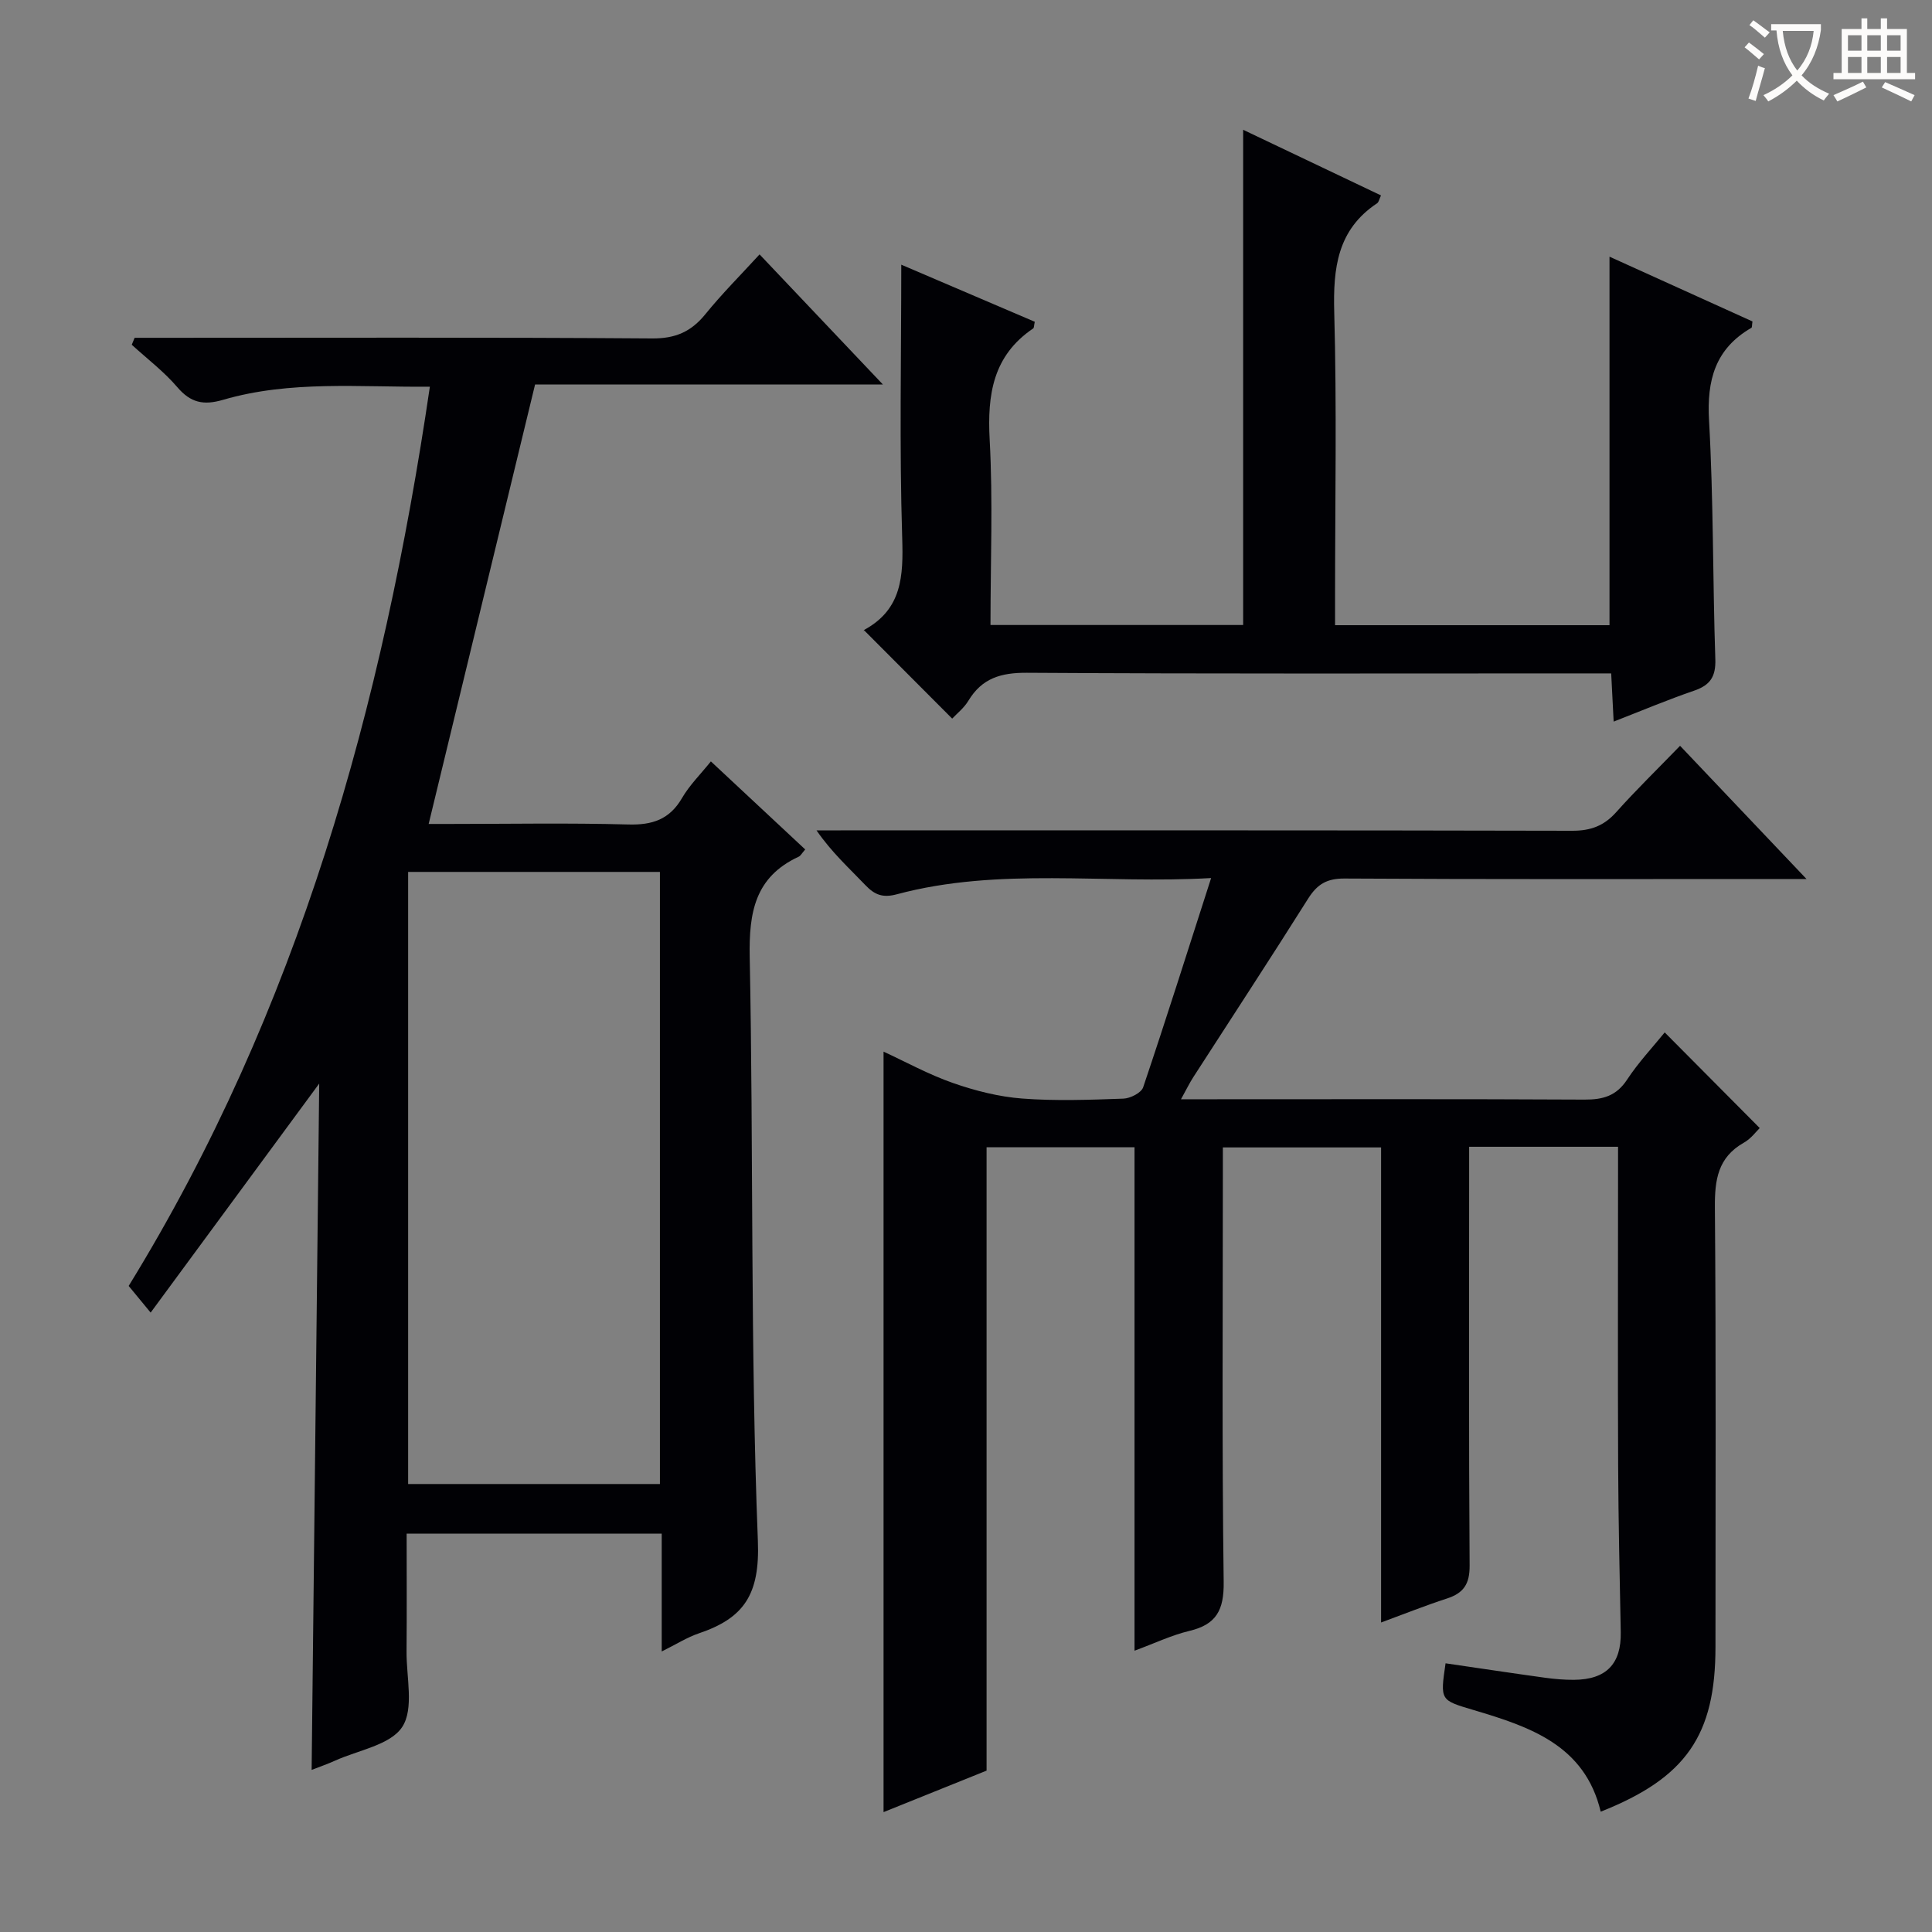 <svg enable-background="new 0 0 400 400" viewBox="0 0 400 400" xmlns="http://www.w3.org/2000/svg"><rect x="0" y="0" width="400" height="400" fill="#808080" stroke="none"/><g fill="#010105"><path d="m335 237.43c-10.34 0-20.12 0-30.83 0v5.7c0 27-.09 53.99.1 80.99.03 3.85-1.26 5.72-4.71 6.84-4.4 1.43-8.71 3.15-13.62 4.96 0-32.91 0-65.44 0-98.36-11.05 0-21.59 0-32.76 0v5.97c0 28-.2 55.99.17 83.98.08 5.83-1.5 8.83-7.13 10.16-3.65.87-7.12 2.54-11.33 4.09 0-35.07 0-69.47 0-104.23-10.4 0-20.29 0-30.63 0v129.06c-7.31 2.94-14.34 5.77-21.33 8.59 0-52.5 0-104.74 0-157.45 4.58 2.11 9.34 4.74 14.39 6.5 4.59 1.6 9.47 2.84 14.29 3.21 6.96.53 13.99.27 20.98.02 1.43-.05 3.7-1.2 4.09-2.35 4.77-14.14 9.26-28.37 14.07-43.32-22.12 1.28-43.83-2.33-65.1 3.37-2.88.77-4.56.11-6.47-1.89-3.33-3.49-6.93-6.72-10.13-11.35h4.98c50.49 0 100.98-.04 151.47.08 3.82.01 6.58-1.01 9.11-3.84 4.1-4.59 8.52-8.89 13.23-13.75 8.64 9.1 16.93 17.83 26.18 27.58-2.79 0-4.48 0-6.18 0-29.83 0-59.66.08-89.48-.1-3.67-.02-5.65 1.19-7.53 4.17-7.8 12.39-15.83 24.63-23.76 36.94-.78 1.2-1.4 2.5-2.56 4.59h6.05c25.83 0 51.66-.07 77.49.07 3.82.02 6.6-.75 8.82-4.13 2.35-3.58 5.34-6.75 7.79-9.78 6.54 6.58 12.94 13.02 19.67 19.8-.66.62-1.76 2.17-3.25 3.01-5.42 3.05-6.08 7.71-6.03 13.45.25 30.33.12 60.66.12 90.98 0 18.26-6.08 27.1-23.76 34.1-3.28-13.79-14.7-17.59-26.3-21.04-6.92-2.06-6.96-1.94-5.82-9.68 6.87 1 13.73 2.04 20.61 2.99 1.97.27 3.98.44 5.97.43 6.7-.05 9.81-3.31 9.69-9.86-.22-11.48-.49-22.95-.54-34.43-.09-20.16-.02-40.33-.02-60.49 0-1.77 0-3.55 0-5.58z"/><path d="m157.26 52.67c8.5 8.96 16.71 17.62 25.54 26.94-24.76 0-48.77 0-72.02 0-7.41 30.6-14.67 60.57-22.03 90.98h4.32c12.33 0 24.67-.23 36.99.11 4.98.14 8.56-1.02 11.15-5.48 1.55-2.67 3.84-4.92 5.97-7.58 6.71 6.27 13.1 12.23 19.53 18.23-.7.8-.95 1.32-1.35 1.5-9.05 4.19-10.32 11.51-10.14 20.78.8 40.29.11 80.63 1.69 120.88.44 11.13-2.91 15.99-12.2 19.13-2.45.83-4.7 2.27-7.71 3.76 0-8.55 0-16.3 0-24.39-17.67 0-34.89 0-52.81 0 0 8.21.05 16.32-.02 24.42-.04 5.31 1.58 11.81-.89 15.59-2.45 3.75-9.08 4.8-13.9 6.98-1.5.68-3.06 1.22-4.86 1.92.52-47.56 1.04-94.82 1.57-142.1-11.53 15.66-22.85 31.04-34.9 47.42-2.15-2.61-3.27-3.96-4.55-5.52 35.09-57.05 52.62-119.99 62.36-186.18-14.54.14-28.87-1.35-42.82 2.72-4.03 1.18-6.7.62-9.46-2.61-2.78-3.25-6.26-5.89-9.44-8.79.2-.48.39-.96.59-1.44h5.14c33.99 0 67.99-.12 101.98.13 4.85.04 8.1-1.39 11.05-5.02 3.44-4.24 7.32-8.12 11.22-12.38zm-20.63 254.58c0-42.41 0-84.48 0-126.73-17.53 0-34.75 0-52.13 0v126.73z"/><path d="m257.38 26.87c9.65 4.59 19.04 9.06 28.54 13.59-.37.79-.46 1.39-.8 1.62-8.25 5.48-9.13 13.44-8.88 22.59.54 19.64.17 39.31.17 58.97v5.8h56.82c0-25.17 0-50.35 0-76.3 9.99 4.52 19.85 8.99 29.6 13.41-.12.74-.06 1.22-.22 1.32-7.5 4.34-9.25 10.82-8.77 19.21.93 16.44.75 32.93 1.3 49.39.12 3.64-1.07 5.39-4.4 6.53-5.46 1.87-10.79 4.12-16.65 6.4-.18-3.47-.33-6.39-.51-9.98-2.14 0-4.09 0-6.04 0-38.32 0-76.64.11-114.95-.13-5.37-.03-9.28 1.13-12.09 5.78-.92 1.53-2.42 2.7-3.36 3.71-6.06-6.08-12-12.03-18.21-18.26-.14.45-.14-.04.07-.15 7.76-4.27 8.04-11.09 7.79-19.04-.59-18.76-.19-37.55-.19-56.53 8.54 3.65 18.12 7.75 27.64 11.82-.18.8-.14 1.26-.33 1.38-8.31 5.62-9.52 13.65-9.01 23.02.69 12.62.17 25.3.17 38.38h52.31c0-34.04 0-67.94 0-102.53z"/></g><path d="m362.1 8.8c1.1.8 2.1 1.6 3.1 2.4l-1 1.1c-1.3-1.1-2.3-2-3-2.5zm1.9 4.8c.5.2.9.4 1.4.5-.6 2.3-1.3 4.5-1.9 6.8l-1.5-.5c.8-2.1 1.4-4.3 2-6.8zm-1-9.4c1.3.9 2.4 1.8 3.4 2.5l-1 1.1c-1.4-1.2-2.4-2.1-3.2-2.6zm3.7 2.2v-1.4h10.3v1.2c-.5 3.6-1.8 6.8-4 9.4 1.5 1.6 3.4 2.8 5.7 3.8-.3.4-.7.8-1.1 1.4-2.3-1.1-4.1-2.5-5.6-4.1-1.6 1.6-3.6 3.1-5.9 4.3-.3-.5-.7-.9-1-1.3 2.4-1.1 4.4-2.5 6-4.1-1.9-2.5-3-5.6-3.3-9.3h-1.1zm8.8 0h-6.4c.3 3.3 1.3 6 3 8.2 2-2.3 3.1-5.1 3.4-8.2z" fill="#fcfbfa"/><path d="m385.3 3.8h1.3v2.2h2.8v-2.2h1.3v2.2h4.1v9.1h1.7v1.3h-16.9v-1.3h1.7v-9.1h4.1v-2.2zm.4 13.1.7 1.2c-1.8.9-3.8 1.9-6 2.9-.2-.4-.5-.8-.8-1.3 2.3-1 4.3-1.9 6.1-2.8zm-3.1-6.4h2.8v-3.2h-2.8zm0 4.6h2.8v-3.3h-2.8zm4-4.6h2.8v-3.2h-2.8zm0 4.6h2.8v-3.3h-2.8zm3.7 1.9c2.1.9 4.1 1.8 6.1 2.7l-.7 1.3c-2.2-1.1-4.2-2-6.1-2.9zm3.2-9.7h-2.8v3.2h2.8zm-2.8 7.8h2.8v-3.3h-2.8z" fill="#fcfbfa"/></svg>